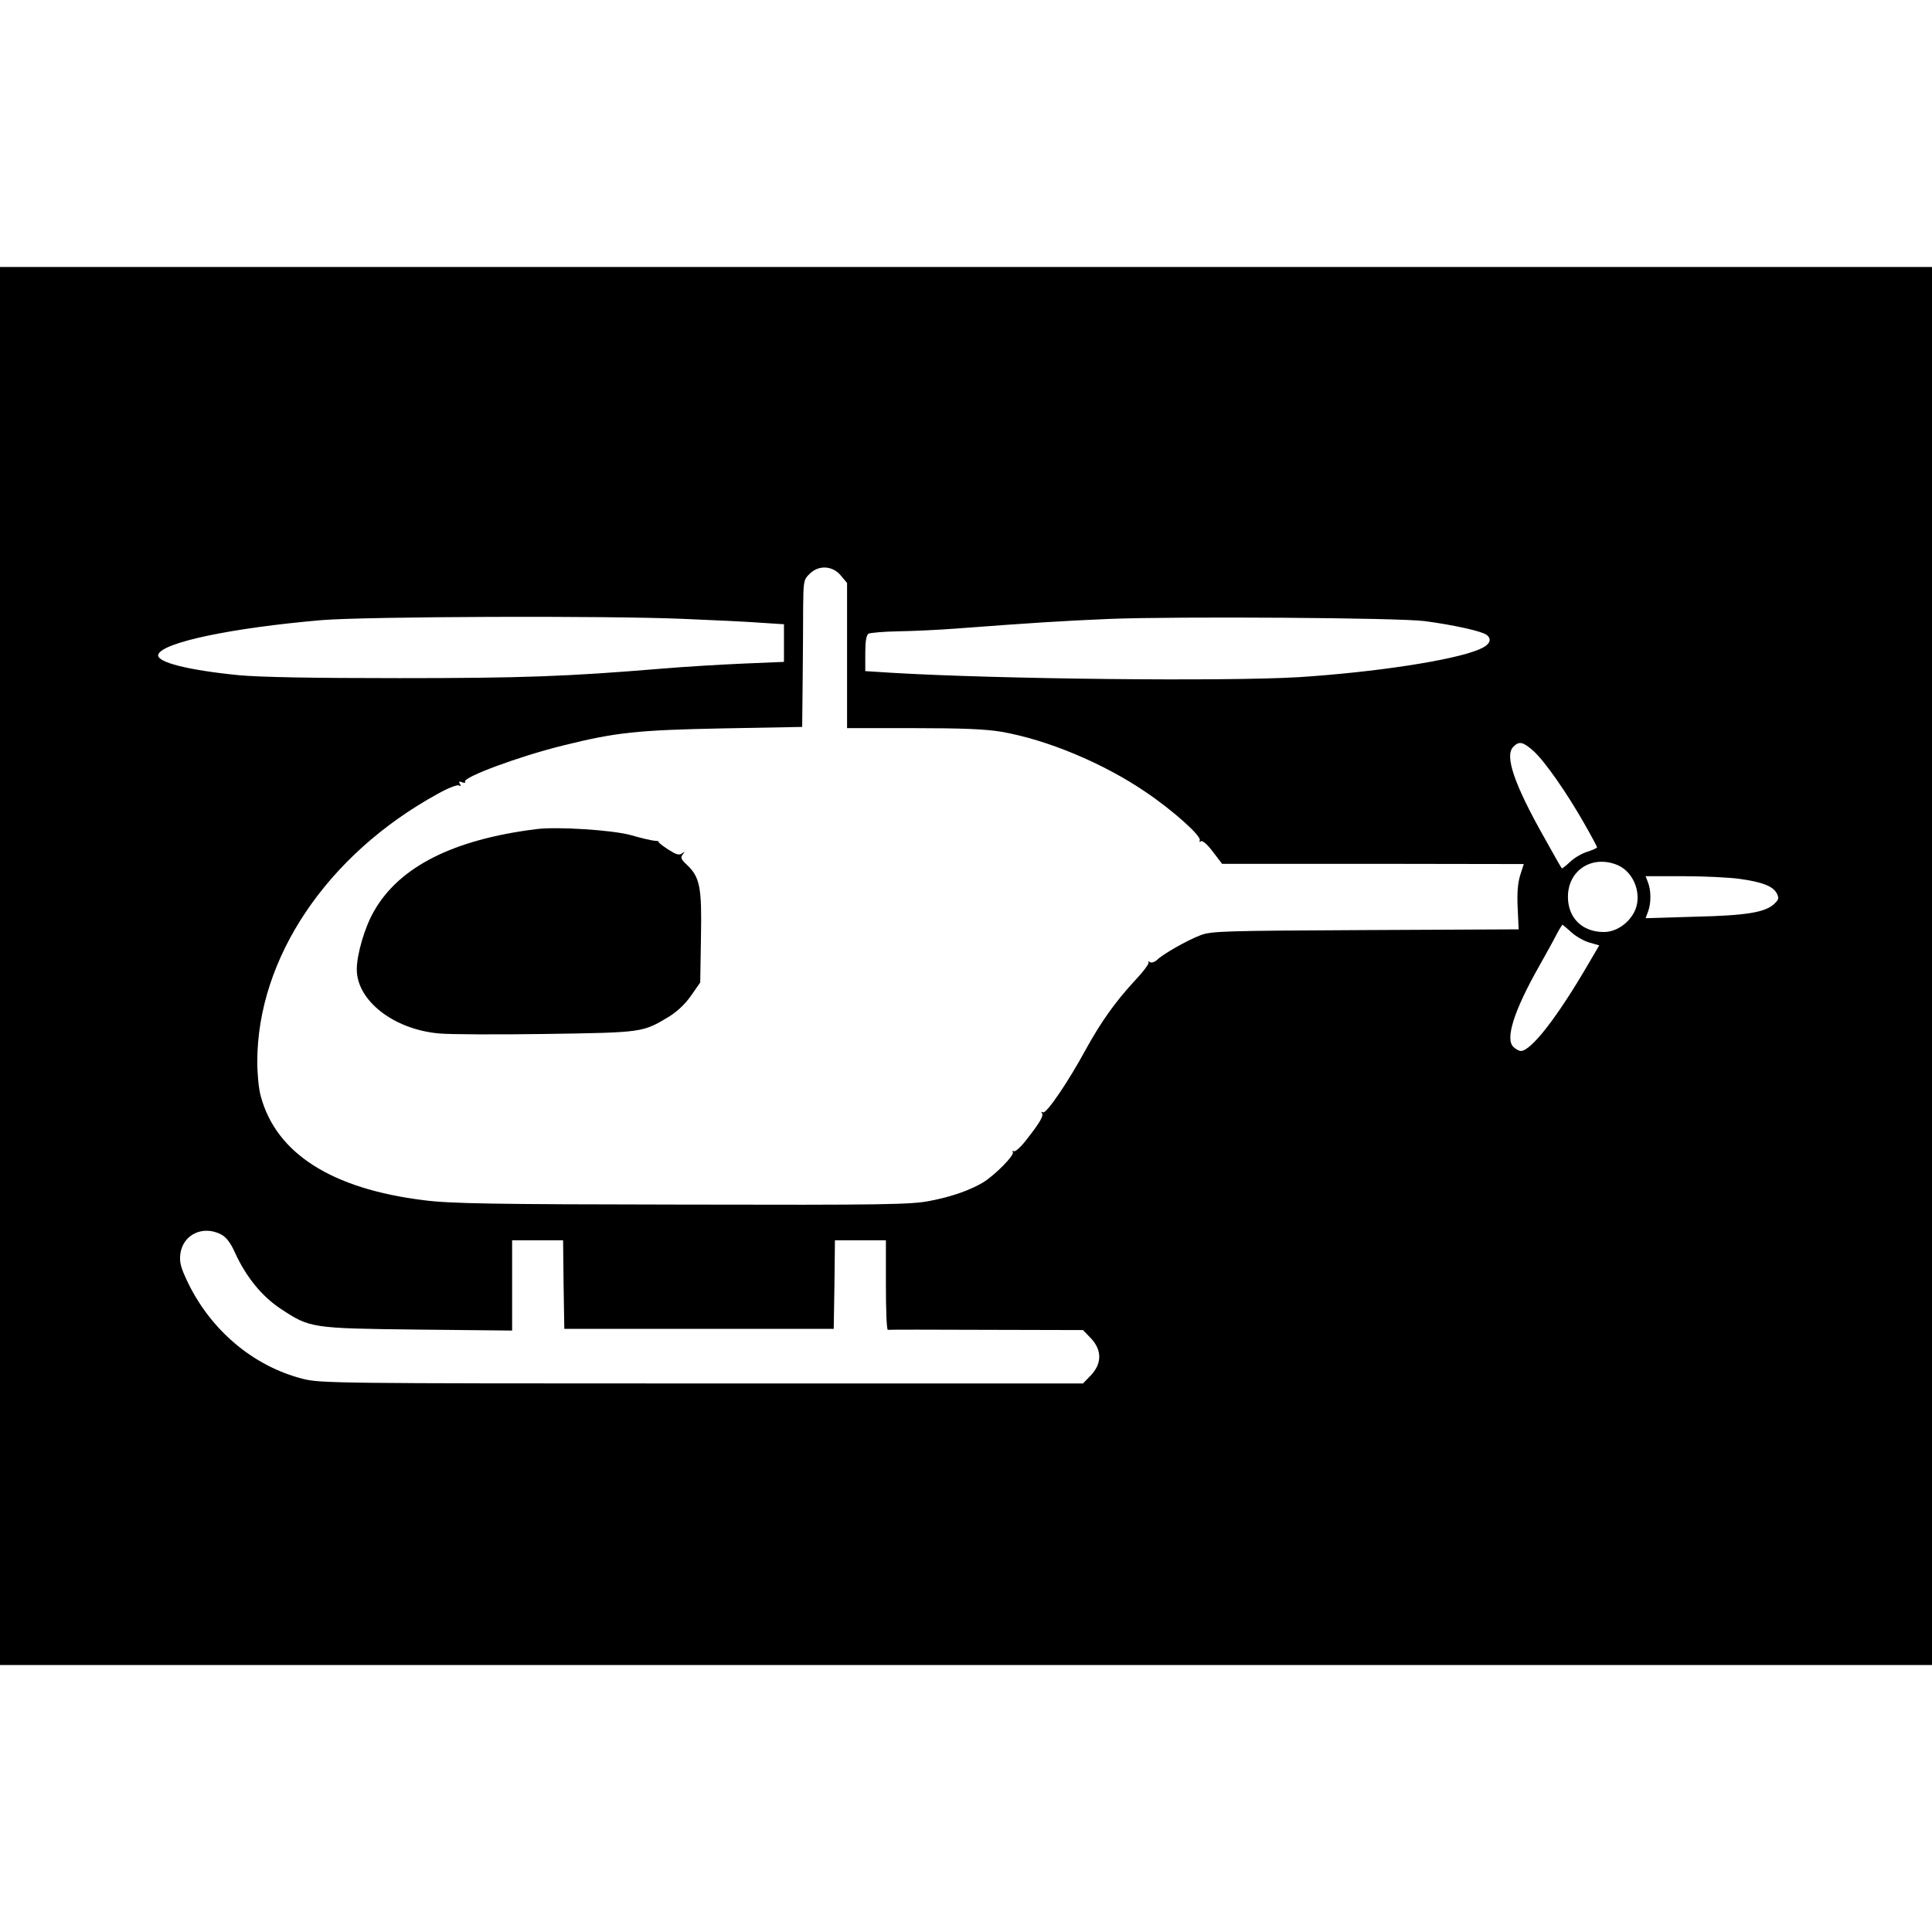 <?xml version="1.0" standalone="no"?>
<!DOCTYPE svg PUBLIC "-//W3C//DTD SVG 20010904//EN"
 "http://www.w3.org/TR/2001/REC-SVG-20010904/DTD/svg10.dtd">
<svg version="1.0" xmlns="http://www.w3.org/2000/svg"
 width="796pt" height="796pt" viewBox="0 0 796 796"
 preserveAspectRatio="xMidYMid meet">
<g transform="translate(0,796) scale(0.1,-0.1)"
fill="#000000" stroke="none">
<path d="M0 3980 l0 -2880 3980 0 3980 0 0 2880 0 2880 -3980 0 -3980 0 0
-2880z m3464 1609 l26 -31 0 -299 0 -299 274 0 c202 0 297 -4 362 -15 189 -33
419 -129 594 -248 114 -77 233 -184 223 -200 -3 -6 -1 -7 5 -3 7 4 27 -14 49
-43 l38 -50 622 0 621 -1 -15 -47 c-10 -33 -13 -75 -10 -135 l4 -87 -631 -3
c-579 -3 -635 -4 -679 -21 -54 -20 -158 -79 -181 -103 -9 -8 -22 -12 -28 -8
-7 4 -10 4 -6 -1 4 -4 -21 -38 -56 -75 -79 -85 -140 -170 -203 -285 -74 -136
-163 -266 -176 -258 -7 3 -9 3 -5 -2 10 -10 -6 -38 -60 -107 -24 -32 -49 -55
-55 -51 -5 3 -7 1 -4 -4 8 -12 -74 -95 -123 -125 -54 -32 -130 -59 -220 -76
-76 -15 -184 -17 -1020 -15 -786 1 -956 4 -1064 18 -380 47 -609 193 -672 430
-8 28 -14 91 -14 140 0 427 287 854 743 1104 42 24 82 39 88 35 8 -5 9 -3 4 6
-6 10 -4 12 9 7 9 -4 15 -3 12 2 -12 18 226 106 406 150 217 54 306 63 658 70
l325 6 2 190 c1 105 2 241 2 303 1 106 2 114 26 137 37 38 95 35 129 -6z
m-644 -179 c124 -5 267 -12 318 -16 l92 -6 0 -77 0 -78 -167 -7 c-93 -4 -244
-13 -338 -21 -387 -32 -568 -39 -1080 -39 -359 0 -572 4 -660 12 -212 21 -342
54 -333 85 16 50 302 110 673 142 184 15 1172 19 1495 5z m3050 -9 c120 -16
232 -41 254 -56 26 -19 14 -43 -31 -61 -106 -45 -431 -94 -743 -114 -302 -18
-1240 -8 -1675 18 l-110 7 0 73 c0 48 4 75 13 81 7 4 63 9 125 10 62 1 166 6
232 11 318 24 446 32 635 40 278 11 1193 5 1300 -9z m449 -536 c46 -42 137
-172 210 -301 28 -49 51 -92 51 -95 0 -3 -18 -11 -39 -18 -22 -6 -54 -25 -71
-41 -18 -17 -34 -29 -35 -28 -2 2 -35 59 -73 128 -123 218 -164 337 -127 373
24 25 40 21 84 -18z m345 -469 c71 -30 105 -128 68 -196 -26 -48 -76 -80 -124
-80 -89 0 -148 58 -148 145 0 110 100 174 204 131z m503 -57 c94 -13 137 -30
153 -59 10 -19 9 -26 -8 -42 -36 -37 -115 -50 -330 -55 l-202 -6 10 27 c13 34
13 87 0 120 l-10 26 155 0 c84 0 189 -5 232 -11z m-694 -219 c18 -17 51 -36
74 -43 l42 -12 -44 -75 c-129 -222 -237 -360 -279 -360 -8 0 -22 8 -31 17 -34
33 3 149 104 328 28 50 61 109 73 133 12 23 24 42 26 42 1 0 17 -14 35 -30z
m-5562 -1246 c21 -11 39 -34 58 -77 45 -98 110 -178 187 -229 121 -80 126 -81
567 -86 l387 -4 0 186 0 186 105 0 105 0 2 -182 3 -183 555 0 555 0 3 183 2
182 105 0 105 0 0 -185 c0 -102 3 -184 8 -184 4 1 186 1 405 0 l399 -1 28 -29
c52 -51 52 -111 0 -162 l-28 -29 -1570 0 c-1518 0 -1571 1 -1644 19 -204 52
-378 199 -474 397 -30 63 -35 83 -31 118 11 80 93 119 168 80z"/>
<path d="M2210 4544 c-343 -43 -565 -155 -669 -338 -38 -65 -71 -178 -71 -240
0 -129 153 -248 340 -264 41 -4 239 -5 440 -2 400 6 397 6 506 71 35 22 68 53
92 88 l37 53 3 186 c4 206 -4 248 -58 299 -24 22 -27 30 -17 43 10 12 10 13
-3 4 -12 -9 -24 -5 -57 16 -23 15 -41 29 -39 31 3 2 -5 5 -17 5 -12 1 -56 11
-97 23 -74 21 -303 36 -390 25z"/>
</g>
</svg>

